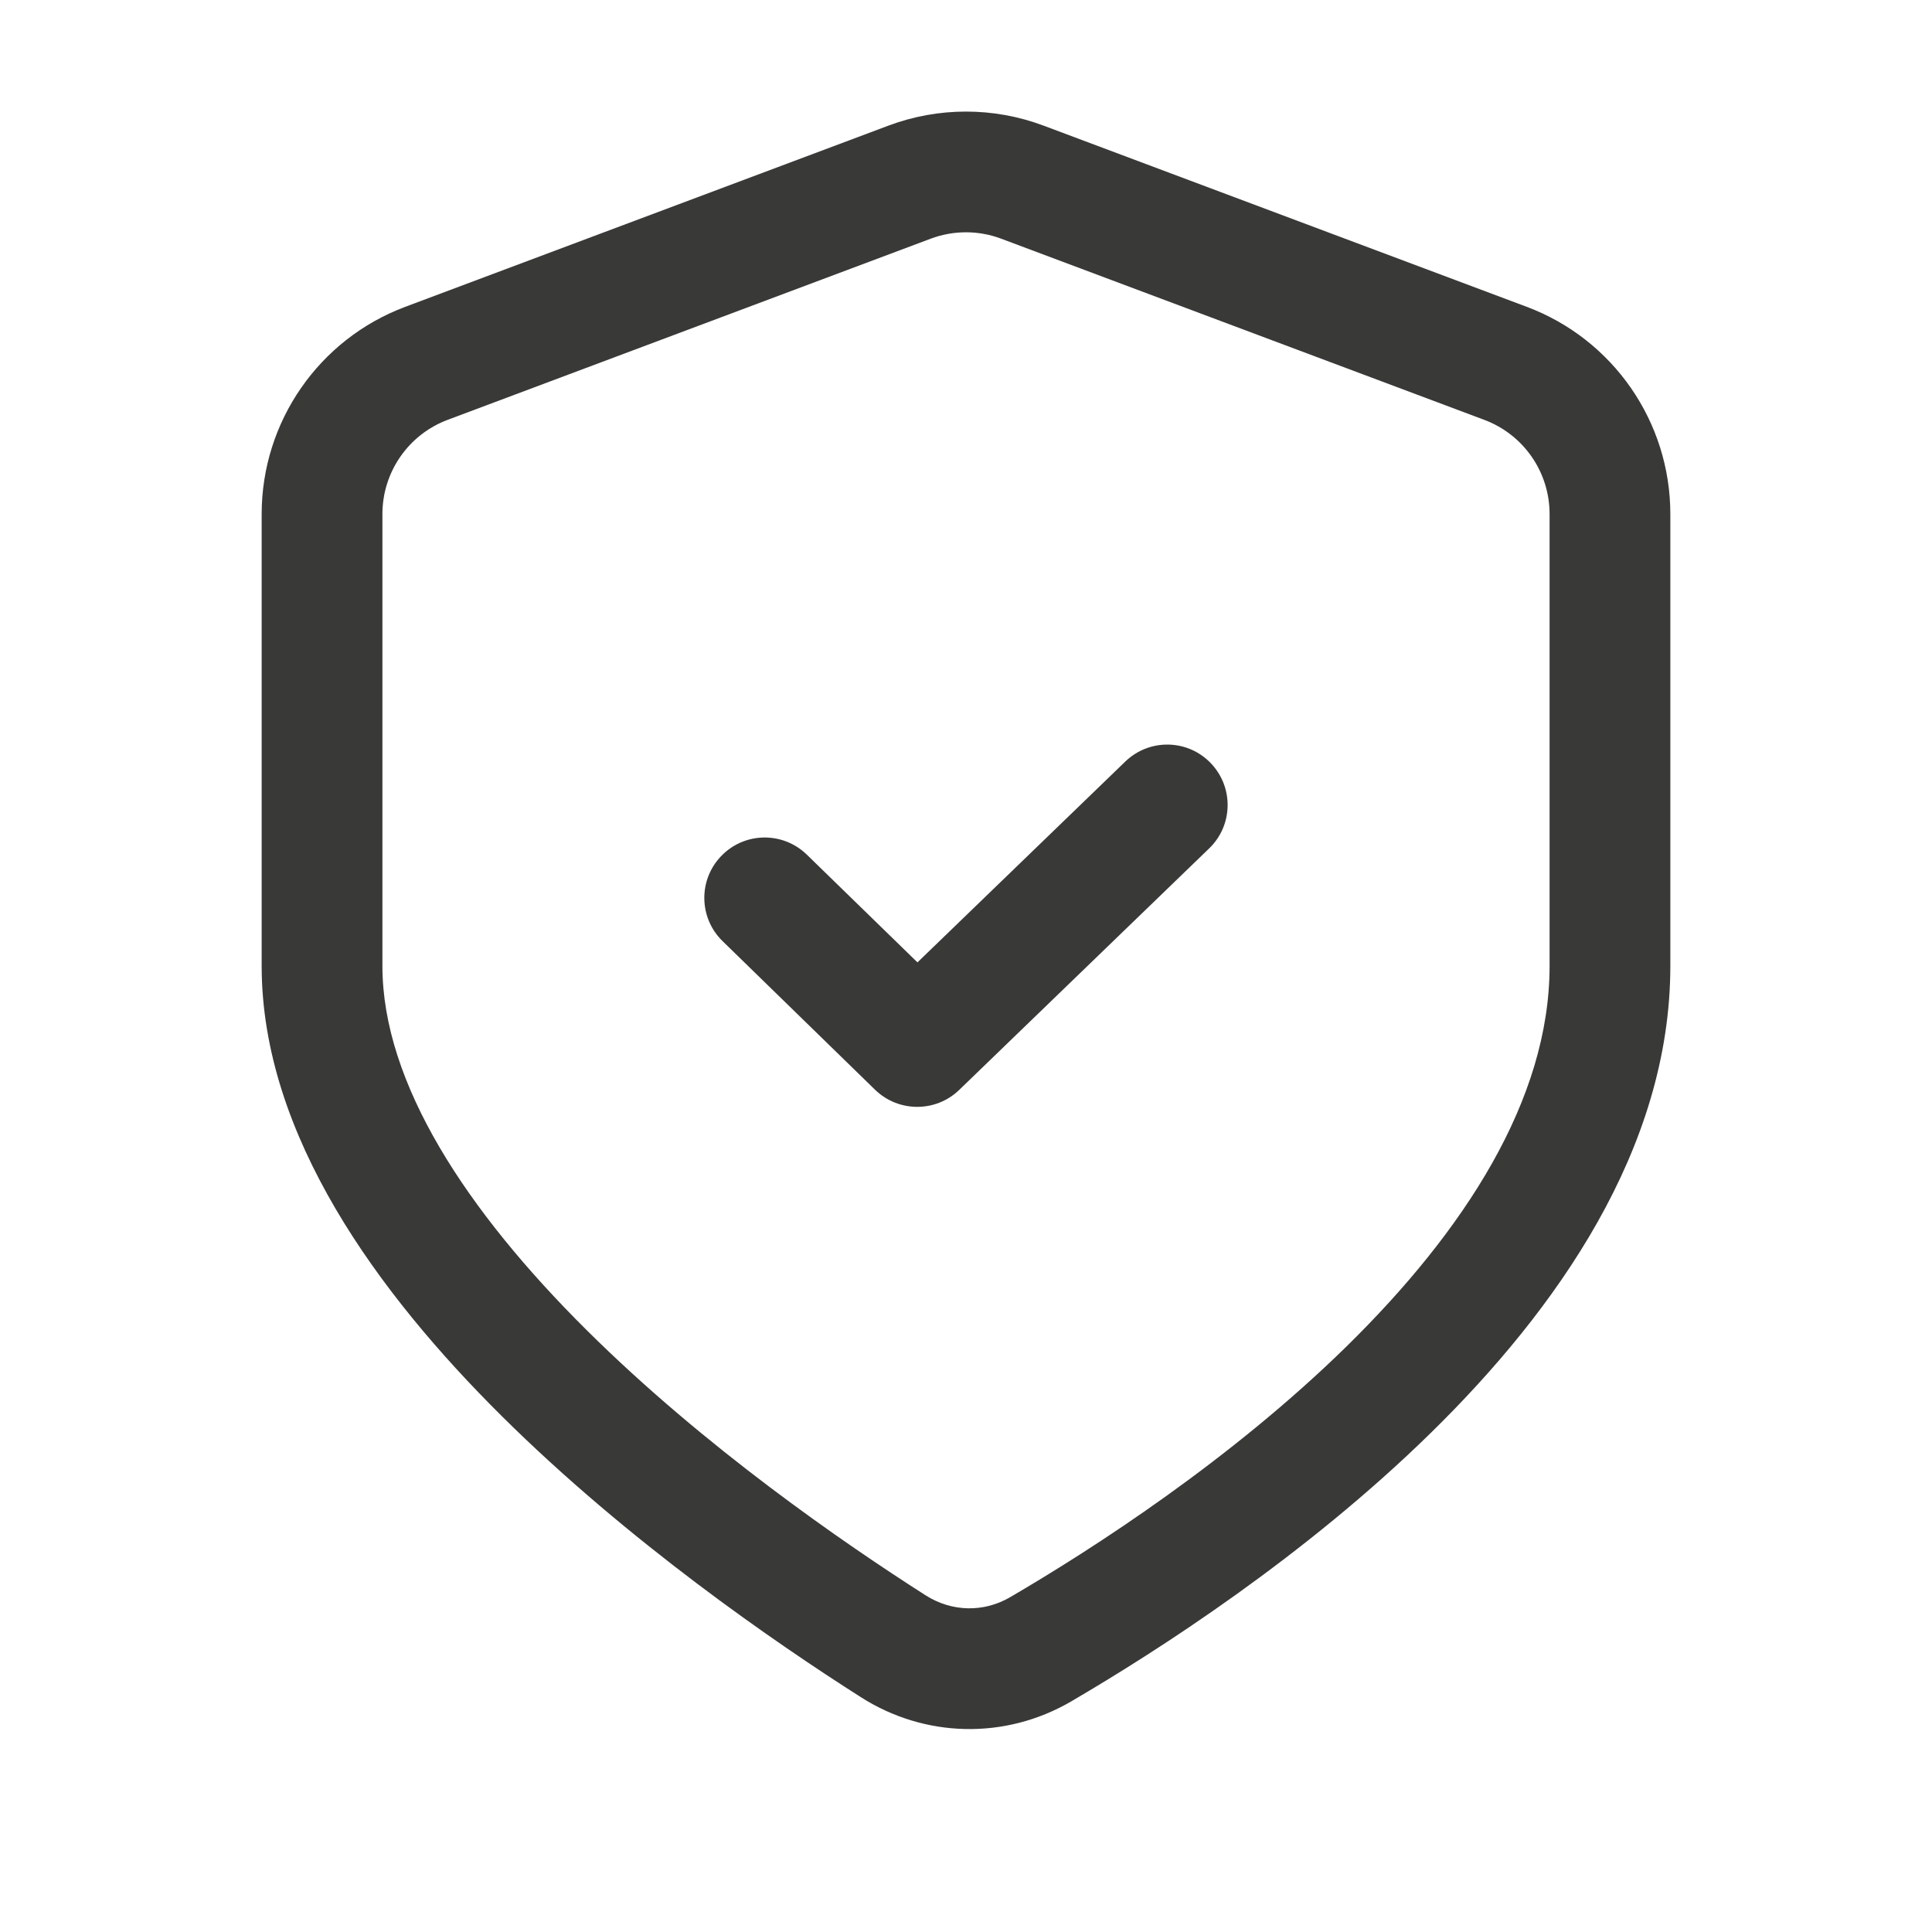 <svg width="16" height="16" viewBox="0 0 16 16" fill="none" xmlns="http://www.w3.org/2000/svg">
<path d="M10.014 7.026C10.213 6.834 10.218 6.518 10.026 6.319C9.834 6.12 9.518 6.115 9.319 6.307L7.598 7.97L6.682 7.078C6.484 6.885 6.168 6.889 5.975 7.087C5.782 7.285 5.786 7.601 5.984 7.794L7.247 9.025C7.441 9.213 7.749 9.214 7.944 9.026L10.014 7.026Z" fill="#393938"/>
<path fill-rule="evenodd" clip-rule="evenodd" d="M8.644 1.041C8.229 0.885 7.771 0.885 7.356 1.041L3.356 2.541C2.641 2.809 2.167 3.493 2.167 4.257L2.167 8C2.167 9.401 3.134 10.714 4.156 11.728C5.201 12.765 6.418 13.603 7.129 14.055C7.658 14.393 8.324 14.409 8.87 14.091C9.588 13.671 10.807 12.889 11.852 11.864C12.884 10.852 13.833 9.519 13.833 8V4.257C13.833 3.493 13.359 2.809 12.644 2.541L8.644 1.041ZM7.707 1.977C7.896 1.906 8.104 1.906 8.292 1.977L12.292 3.477C12.618 3.599 12.833 3.91 12.833 4.257V8C12.833 9.107 12.127 10.193 11.152 11.15C10.191 12.092 9.052 12.826 8.366 13.227C8.147 13.355 7.883 13.35 7.666 13.212C6.981 12.775 5.832 11.982 4.861 11.018C3.866 10.031 3.167 8.971 3.167 8L3.167 4.257C3.167 3.91 3.382 3.599 3.707 3.477L7.707 1.977Z" fill="#393938"/>
</svg>
